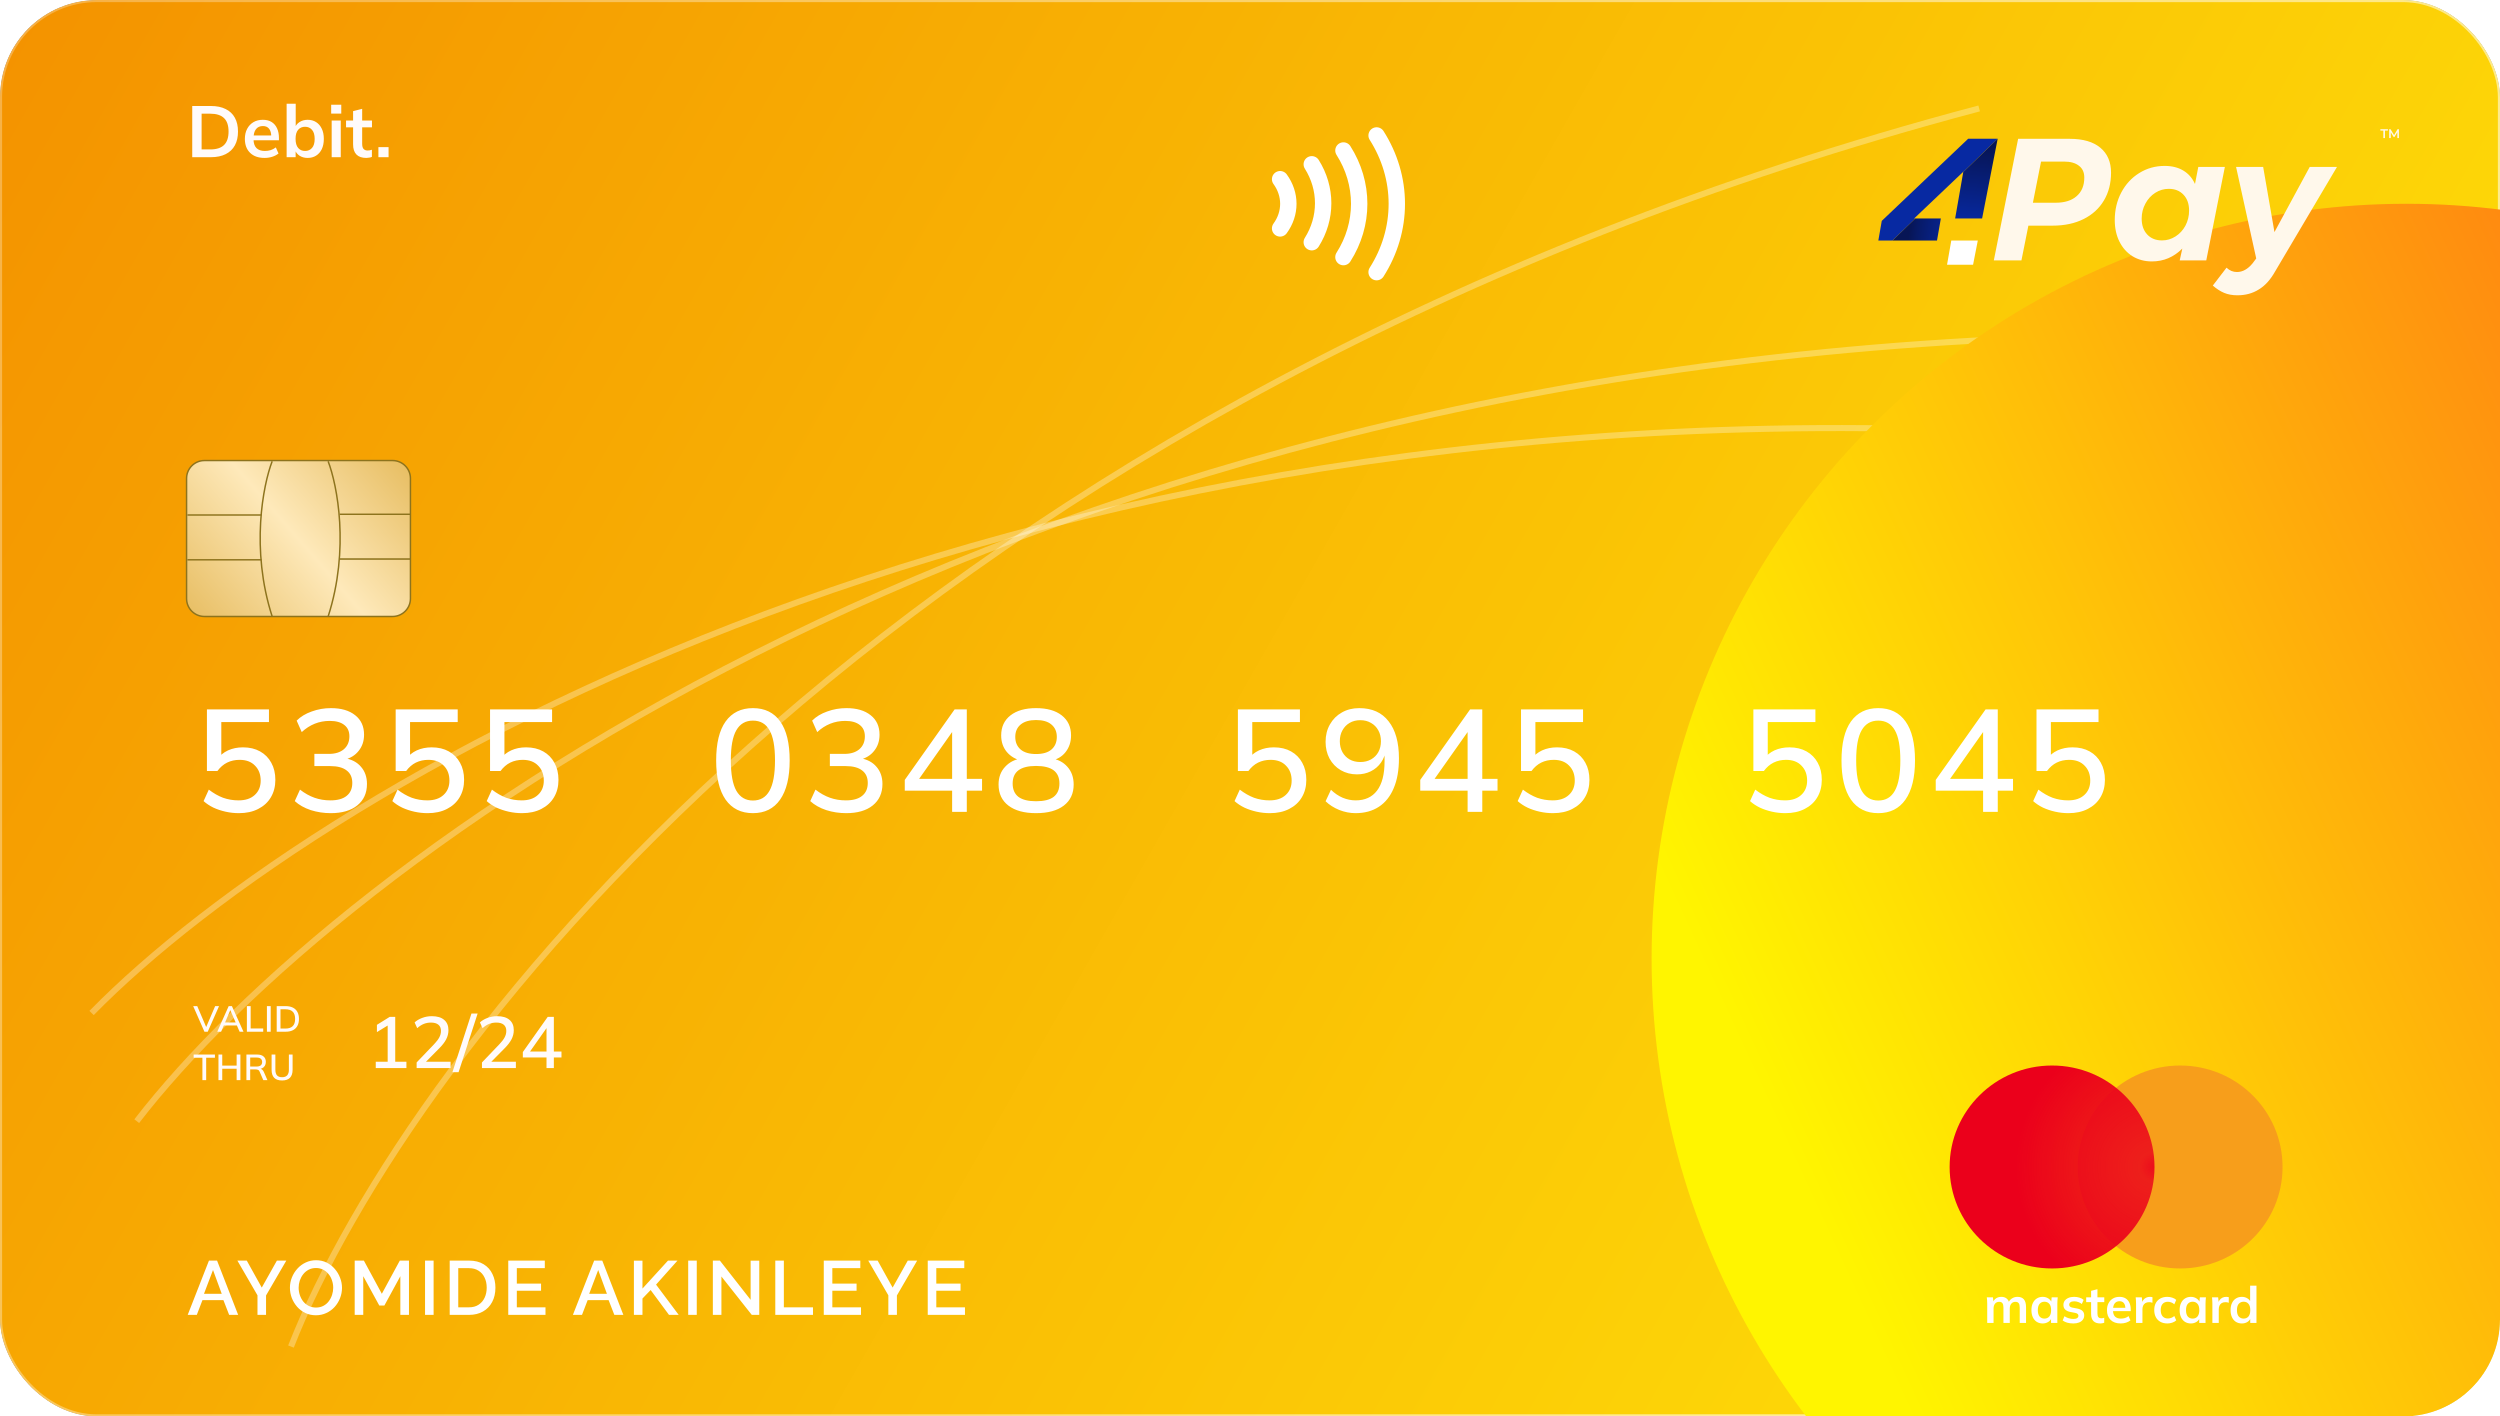 <svg width="413" height="234" viewBox="0 0 413 234" fill="none" xmlns="http://www.w3.org/2000/svg">
<g clip-path="url(#clip0_1543_26931)">
<g filter="url(#filter0_b_1543_26931)">
<rect width="413" height="234" rx="16" fill="#1D2939"/>
<rect width="413" height="234" rx="16" fill="url(#paint0_linear_1543_26931)"/>
<rect x="0.174" y="0.174" width="412.651" height="233.651" rx="15.826" stroke="url(#paint1_radial_1543_26931)" stroke-width="0.349"/>
<rect x="0.174" y="0.174" width="412.651" height="233.651" rx="15.826" stroke="url(#paint2_radial_1543_26931)" stroke-width="0.349"/>
</g>
<path d="M15.127 167.346C52.867 128.828 174.367 56.094 358.442 73.309" stroke="white" stroke-opacity="0.3"/>
<path d="M22.589 185.216C55.126 142.991 166.447 57.913 351.433 55.402" stroke="white" stroke-opacity="0.3"/>
<path d="M48.069 222.449C67.072 173.909 149.454 65.045 326.955 17.912" stroke="white" stroke-opacity="0.3"/>
<path d="M30.821 79.409V98.516V98.889C30.821 100.521 32.144 101.844 33.776 101.844H64.851C66.483 101.844 67.806 100.521 67.806 98.889V79.037C67.806 77.404 66.483 76.081 64.851 76.081H33.776C32.144 76.081 30.821 77.404 30.821 79.037V79.409Z" fill="url(#paint3_linear_1543_26931)" stroke="#8D731D" stroke-width="0.246"/>
<path d="M44.962 76.204C43.466 80.108 41.372 90.701 44.962 101.844" stroke="#8D731D" stroke-width="0.246"/>
<path d="M54.208 76.204C55.704 80.108 57.798 90.701 54.208 101.844" stroke="#8D731D" stroke-width="0.246"/>
<path d="M30.957 85.08H43.194" stroke="#8D731D" stroke-width="0.246"/>
<path d="M56.112 84.956H67.806" stroke="#8D731D" stroke-width="0.246"/>
<path d="M30.957 92.476H43.194" stroke="#8D731D" stroke-width="0.246"/>
<path d="M56.112 92.352H67.806" stroke="#8D731D" stroke-width="0.246"/>
<path d="M34.52 208.251H35.859L39.345 217.219H37.855L36.907 214.781H33.446L32.511 217.219H31.008L34.52 208.251ZM36.629 213.733L35.189 209.805L33.699 213.733H36.629ZM40.768 208.251L43.244 212.71L45.745 208.251H47.299L43.951 214.011V217.219H42.536V213.986L39.214 208.251H40.768ZM52.191 217.282C51.543 217.282 50.958 217.156 50.435 216.903C49.913 216.651 49.463 216.31 49.084 215.88C48.705 215.442 48.41 214.954 48.2 214.415C47.998 213.868 47.896 213.308 47.896 212.735C47.896 212.137 48.006 211.569 48.225 211.03C48.444 210.482 48.747 209.998 49.134 209.577C49.522 209.148 49.976 208.811 50.499 208.567C51.029 208.314 51.602 208.188 52.216 208.188C52.856 208.188 53.438 208.318 53.96 208.579C54.49 208.84 54.941 209.19 55.311 209.628C55.69 210.066 55.981 210.554 56.183 211.093C56.393 211.632 56.499 212.183 56.499 212.748C56.499 213.346 56.389 213.918 56.17 214.466C55.96 215.005 55.661 215.489 55.273 215.918C54.886 216.339 54.427 216.672 53.896 216.916C53.374 217.16 52.806 217.282 52.191 217.282ZM49.336 212.735C49.336 213.156 49.404 213.565 49.539 213.96C49.673 214.356 49.863 214.71 50.107 215.021C50.36 215.325 50.663 215.565 51.016 215.741C51.37 215.918 51.766 216.007 52.204 216.007C52.659 216.007 53.063 215.914 53.416 215.729C53.77 215.543 54.065 215.295 54.301 214.983C54.545 214.663 54.73 214.31 54.856 213.922C54.983 213.527 55.046 213.131 55.046 212.735C55.046 212.314 54.979 211.91 54.844 211.522C54.718 211.127 54.528 210.777 54.275 210.474C54.023 210.162 53.72 209.918 53.366 209.741C53.021 209.565 52.633 209.476 52.204 209.476C51.749 209.476 51.345 209.569 50.991 209.754C50.638 209.939 50.339 210.188 50.094 210.499C49.85 210.811 49.661 211.16 49.526 211.548C49.4 211.935 49.336 212.331 49.336 212.735ZM66.136 217.219V210.828L63.496 215.678H62.662L60.01 210.828V217.219H58.595V208.251H60.111L63.079 213.733L66.047 208.251H67.563V217.219H66.136ZM70.217 217.219V208.251H71.632V217.219H70.217ZM74.29 217.219V208.251H77.474C78.442 208.251 79.251 208.453 79.899 208.857C80.547 209.253 81.032 209.792 81.352 210.474C81.68 211.148 81.844 211.897 81.844 212.722C81.844 213.632 81.663 214.423 81.301 215.097C80.947 215.771 80.442 216.293 79.785 216.663C79.128 217.034 78.358 217.219 77.474 217.219H74.29ZM80.404 212.722C80.404 212.091 80.286 211.535 80.05 211.055C79.823 210.567 79.49 210.188 79.053 209.918C78.623 209.64 78.097 209.501 77.474 209.501H75.705V215.969H77.474C78.105 215.969 78.636 215.826 79.065 215.539C79.503 215.253 79.836 214.866 80.063 214.377C80.29 213.889 80.404 213.337 80.404 212.722ZM90.116 215.969V217.219H83.964V208.251H90.002V209.501H85.379V212.053H89.383V213.228H85.379V215.969H90.116ZM98.154 208.251H99.493L102.979 217.219H101.489L100.541 214.781H97.08L96.145 217.219H94.642L98.154 208.251ZM100.263 213.733L98.823 209.805L97.333 213.733H100.263ZM104.72 217.219V208.263H106.135V212.874L110.353 208.251H111.92L108.383 212.217L112.122 217.219H110.518L107.486 213.114L106.135 214.516V217.219H104.72ZM113.69 217.219V208.251H115.105V217.219H113.69ZM119.178 210.878V217.219H117.763V208.251H118.925L124.003 214.731V208.263H125.431V217.219H124.193L119.178 210.878ZM128.078 217.219V208.251H129.493V215.969H134.306V217.219H128.078ZM142.238 215.969V217.219H136.087V208.251H142.124V209.501H137.501V212.053H141.506V213.228H137.501V215.969H142.238ZM144.986 208.251L147.462 212.71L149.963 208.251H151.517L148.169 214.011V217.219H146.754V213.986L143.432 208.251H144.986ZM159.414 215.969V217.219H153.263V208.251H159.3V209.501H154.677V212.053H158.682V213.228H154.677V215.969H159.414Z" fill="white"/>
<path d="M31.757 25.97V17.51H34.829C35.797 17.51 36.613 17.678 37.277 18.014C37.949 18.342 38.457 18.822 38.801 19.454C39.145 20.078 39.317 20.838 39.317 21.734C39.317 22.622 39.145 23.382 38.801 24.014C38.457 24.646 37.949 25.13 37.277 25.466C36.613 25.802 35.797 25.97 34.829 25.97H31.757ZM33.305 24.686H34.733C35.757 24.686 36.517 24.442 37.013 23.954C37.509 23.466 37.757 22.726 37.757 21.734C37.757 20.734 37.509 19.994 37.013 19.514C36.517 19.026 35.757 18.782 34.733 18.782H33.305V24.686ZM43.706 26.09C42.69 26.09 41.894 25.81 41.318 25.25C40.742 24.69 40.453 23.922 40.453 22.946C40.453 22.314 40.578 21.762 40.825 21.29C41.074 20.818 41.417 20.45 41.858 20.186C42.306 19.922 42.825 19.79 43.417 19.79C44.002 19.79 44.489 19.914 44.882 20.162C45.273 20.41 45.569 20.758 45.77 21.206C45.977 21.654 46.081 22.178 46.081 22.778V23.174H41.666V22.382H45.014L44.809 22.55C44.809 21.99 44.69 21.562 44.45 21.266C44.218 20.97 43.877 20.822 43.429 20.822C42.934 20.822 42.55 20.998 42.278 21.35C42.014 21.702 41.882 22.194 41.882 22.826V22.982C41.882 23.638 42.041 24.13 42.361 24.458C42.69 24.778 43.15 24.938 43.742 24.938C44.086 24.938 44.406 24.894 44.702 24.806C45.005 24.71 45.294 24.558 45.566 24.35L46.01 25.358C45.721 25.59 45.377 25.77 44.977 25.898C44.578 26.026 44.154 26.09 43.706 26.09ZM50.82 26.09C50.308 26.09 49.86 25.966 49.476 25.718C49.092 25.462 48.836 25.118 48.708 24.686H48.84V25.97H47.352V17.138H48.852V21.146H48.708C48.844 20.73 49.104 20.402 49.488 20.162C49.872 19.914 50.316 19.79 50.82 19.79C51.356 19.79 51.824 19.918 52.224 20.174C52.624 20.43 52.936 20.794 53.16 21.266C53.384 21.73 53.496 22.29 53.496 22.946C53.496 23.602 53.384 24.166 53.16 24.638C52.936 25.102 52.62 25.462 52.212 25.718C51.812 25.966 51.348 26.09 50.82 26.09ZM50.4 24.938C50.872 24.938 51.252 24.774 51.54 24.446C51.836 24.118 51.984 23.618 51.984 22.946C51.984 22.274 51.836 21.774 51.54 21.446C51.252 21.11 50.872 20.942 50.4 20.942C49.928 20.942 49.548 21.106 49.26 21.434C48.972 21.762 48.828 22.262 48.828 22.934C48.828 23.606 48.972 24.11 49.26 24.446C49.548 24.774 49.928 24.938 50.4 24.938ZM54.793 25.97V19.91H56.293V25.97H54.793ZM54.709 18.77V17.306H56.377V18.77H54.709ZM60.514 26.09C59.794 26.09 59.25 25.902 58.882 25.526C58.514 25.15 58.33 24.586 58.33 23.834V21.038H57.166V19.91H58.33V18.362L59.83 17.978V19.91H61.45V21.038H59.83V23.738C59.83 24.154 59.91 24.446 60.07 24.614C60.23 24.782 60.45 24.866 60.73 24.866C60.882 24.866 61.01 24.854 61.114 24.83C61.226 24.806 61.334 24.774 61.438 24.734V25.922C61.302 25.978 61.15 26.018 60.982 26.042C60.822 26.074 60.666 26.09 60.514 26.09ZM62.512 25.97V24.302H64.192V25.97H62.512Z" fill="#FFFBFB"/>
<path d="M33.773 170.441L31.913 166.211H32.585L34.169 169.919H33.953L35.543 166.211H36.185L34.319 170.441H33.773ZM35.893 170.441L37.777 166.211H38.311L40.225 170.441H39.583L39.061 169.241L39.325 169.409H36.763L37.045 169.241L36.523 170.441H35.893ZM38.035 166.895L37.123 169.049L36.979 168.911H39.109L38.989 169.049L38.059 166.895H38.035ZM40.785 170.441V166.211H41.408V169.907H43.484V170.441H40.785ZM44.095 170.441V166.211H44.719V170.441H44.095ZM45.712 170.441V166.211H47.176C47.652 166.211 48.054 166.293 48.382 166.457C48.714 166.621 48.964 166.861 49.132 167.177C49.304 167.489 49.39 167.871 49.39 168.323C49.39 168.771 49.304 169.153 49.132 169.469C48.964 169.785 48.714 170.027 48.382 170.195C48.054 170.359 47.652 170.441 47.176 170.441H45.712ZM46.336 169.919H47.14C47.684 169.919 48.088 169.787 48.352 169.523C48.62 169.259 48.754 168.859 48.754 168.323C48.754 167.787 48.62 167.389 48.352 167.129C48.088 166.865 47.684 166.733 47.14 166.733H46.336V169.919ZM33.437 178.441V174.733H31.991V174.211H35.507V174.733H34.061V178.441H33.437ZM36.091 178.441V174.211H36.715V176.035H39.091V174.211H39.715V178.441H39.091V176.557H36.715V178.441H36.091ZM40.708 178.441V174.211H42.496C42.948 174.211 43.298 174.319 43.546 174.535C43.794 174.747 43.918 175.045 43.918 175.429C43.918 175.681 43.862 175.897 43.75 176.077C43.638 176.257 43.48 176.395 43.276 176.491C43.072 176.583 42.832 176.629 42.556 176.629L42.652 176.533H42.814C42.978 176.533 43.124 176.575 43.252 176.659C43.384 176.743 43.492 176.877 43.576 177.061L44.182 178.441H43.498L42.898 177.055C42.838 176.891 42.744 176.785 42.616 176.737C42.492 176.689 42.338 176.665 42.154 176.665H41.332V178.441H40.708ZM41.332 176.191H42.394C42.694 176.191 42.92 176.127 43.072 175.999C43.228 175.871 43.306 175.687 43.306 175.447C43.306 175.203 43.228 175.019 43.072 174.895C42.92 174.771 42.694 174.709 42.394 174.709H41.332V176.191ZM46.608 178.495C46.02 178.495 45.582 178.347 45.294 178.051C45.01 177.755 44.868 177.317 44.868 176.737V174.211H45.492V176.725C45.492 177.133 45.58 177.441 45.756 177.649C45.936 177.853 46.22 177.955 46.608 177.955C46.976 177.955 47.254 177.853 47.442 177.649C47.63 177.441 47.724 177.133 47.724 176.725V174.211H48.336V176.737C48.336 177.317 48.19 177.755 47.898 178.051C47.606 178.347 47.176 178.495 46.608 178.495Z" fill="#FFFBFB"/>
<path d="M62.076 176.441V175.397H64.044V169.037H64.668L62.268 170.501V169.301L64.392 167.981H65.292V175.397H67.14V176.441H62.076ZM68.828 176.441V175.517L71.732 172.481C72.108 172.089 72.388 171.721 72.572 171.377C72.756 171.033 72.848 170.677 72.848 170.309C72.848 169.853 72.704 169.509 72.416 169.277C72.136 169.045 71.728 168.929 71.192 168.929C70.768 168.929 70.368 169.005 69.992 169.157C69.624 169.309 69.268 169.541 68.924 169.853L68.492 168.905C68.828 168.593 69.244 168.345 69.74 168.161C70.244 167.969 70.776 167.873 71.336 167.873C72.216 167.873 72.892 168.073 73.364 168.473C73.844 168.873 74.084 169.445 74.084 170.189C74.084 170.717 73.956 171.225 73.7 171.713C73.444 172.193 73.06 172.689 72.548 173.201L70.04 175.733V175.397H74.432V176.441H68.828ZM75.759 177.125H74.739L77.883 167.441H78.903L75.759 177.125ZM79.621 176.441V175.517L82.525 172.481C82.901 172.089 83.181 171.721 83.365 171.377C83.549 171.033 83.641 170.677 83.641 170.309C83.641 169.853 83.497 169.509 83.209 169.277C82.929 169.045 82.521 168.929 81.985 168.929C81.561 168.929 81.161 169.005 80.785 169.157C80.417 169.309 80.061 169.541 79.717 169.853L79.285 168.905C79.621 168.593 80.037 168.345 80.533 168.161C81.037 167.969 81.569 167.873 82.129 167.873C83.009 167.873 83.685 168.073 84.157 168.473C84.637 168.873 84.877 169.445 84.877 170.189C84.877 170.717 84.749 171.225 84.493 171.713C84.237 172.193 83.853 172.689 83.341 173.201L80.833 175.733V175.397H85.225V176.441H79.621ZM90.284 176.441V174.689H86.372V173.801L90.488 167.981H91.496V173.717H92.756V174.689H91.496V176.441H90.284ZM90.284 173.717V169.457H90.56L87.344 174.017V173.717H90.284Z" fill="#FFFBFB"/>
<g filter="url(#filter1_i_1543_26931)">
<circle cx="395.438" cy="156.961" r="124.706" fill="url(#paint4_linear_1543_26931)"/>
</g>
<path d="M39.464 134.334C38.728 134.334 38 134.254 37.28 134.094C36.56 133.934 35.888 133.71 35.264 133.422C34.64 133.118 34.096 132.758 33.632 132.342L34.496 130.446C35.264 131.038 36.048 131.486 36.848 131.79C37.664 132.078 38.52 132.222 39.416 132.222C40.552 132.222 41.44 131.926 42.08 131.334C42.736 130.742 43.064 129.95 43.064 128.958C43.064 127.934 42.752 127.11 42.128 126.486C41.52 125.846 40.672 125.526 39.584 125.526C38.832 125.526 38.144 125.678 37.52 125.982C36.912 126.286 36.376 126.75 35.912 127.374H34.184V117.198H44.432V119.286H36.56V125.382H35.936C36.368 124.774 36.944 124.302 37.664 123.966C38.4 123.63 39.224 123.462 40.136 123.462C41.224 123.462 42.168 123.686 42.968 124.134C43.768 124.582 44.384 125.206 44.816 126.006C45.264 126.806 45.488 127.75 45.488 128.838C45.488 129.926 45.24 130.886 44.744 131.718C44.264 132.534 43.568 133.174 42.656 133.638C41.76 134.102 40.696 134.334 39.464 134.334ZM54.647 134.334C53.495 134.334 52.391 134.166 51.335 133.83C50.279 133.478 49.399 132.982 48.695 132.342L49.559 130.446C50.343 131.054 51.143 131.502 51.959 131.79C52.775 132.078 53.647 132.222 54.575 132.222C55.759 132.222 56.655 131.974 57.263 131.478C57.887 130.982 58.199 130.27 58.199 129.342C58.199 128.43 57.887 127.742 57.263 127.278C56.655 126.798 55.751 126.558 54.551 126.558H51.935V124.542H54.359C55.383 124.542 56.199 124.286 56.807 123.774C57.415 123.246 57.719 122.534 57.719 121.638C57.719 120.822 57.439 120.198 56.879 119.766C56.319 119.318 55.519 119.094 54.479 119.094C52.719 119.094 51.175 119.71 49.847 120.942L49.007 119.046C49.663 118.39 50.495 117.886 51.503 117.534C52.511 117.166 53.567 116.982 54.671 116.982C56.367 116.982 57.703 117.374 58.679 118.158C59.655 118.926 60.143 119.998 60.143 121.374C60.143 122.414 59.847 123.302 59.255 124.038C58.679 124.774 57.887 125.262 56.879 125.502V125.238C58.079 125.43 58.999 125.91 59.639 126.678C60.295 127.43 60.623 128.374 60.623 129.51C60.623 131.014 60.087 132.198 59.015 133.062C57.959 133.91 56.503 134.334 54.647 134.334ZM70.645 134.334C69.909 134.334 69.181 134.254 68.461 134.094C67.741 133.934 67.069 133.71 66.445 133.422C65.821 133.118 65.277 132.758 64.813 132.342L65.677 130.446C66.445 131.038 67.229 131.486 68.029 131.79C68.845 132.078 69.701 132.222 70.597 132.222C71.733 132.222 72.621 131.926 73.261 131.334C73.917 130.742 74.245 129.95 74.245 128.958C74.245 127.934 73.933 127.11 73.309 126.486C72.701 125.846 71.853 125.526 70.765 125.526C70.013 125.526 69.325 125.678 68.701 125.982C68.093 126.286 67.557 126.75 67.093 127.374H65.365V117.198H75.613V119.286H67.741V125.382H67.117C67.549 124.774 68.125 124.302 68.845 123.966C69.581 123.63 70.405 123.462 71.317 123.462C72.405 123.462 73.349 123.686 74.149 124.134C74.949 124.582 75.565 125.206 75.997 126.006C76.445 126.806 76.669 127.75 76.669 128.838C76.669 129.926 76.421 130.886 75.925 131.718C75.445 132.534 74.749 133.174 73.837 133.638C72.941 134.102 71.877 134.334 70.645 134.334ZM86.236 134.334C85.5 134.334 84.772 134.254 84.052 134.094C83.332 133.934 82.66 133.71 82.036 133.422C81.412 133.118 80.868 132.758 80.404 132.342L81.268 130.446C82.036 131.038 82.82 131.486 83.62 131.79C84.436 132.078 85.292 132.222 86.188 132.222C87.324 132.222 88.212 131.926 88.852 131.334C89.508 130.742 89.836 129.95 89.836 128.958C89.836 127.934 89.524 127.11 88.9 126.486C88.292 125.846 87.444 125.526 86.356 125.526C85.604 125.526 84.916 125.678 84.292 125.982C83.684 126.286 83.148 126.75 82.684 127.374H80.956V117.198H91.204V119.286H83.332V125.382H82.708C83.14 124.774 83.716 124.302 84.436 123.966C85.172 123.63 85.996 123.462 86.908 123.462C87.996 123.462 88.94 123.686 89.74 124.134C90.54 124.582 91.156 125.206 91.588 126.006C92.036 126.806 92.26 127.75 92.26 128.838C92.26 129.926 92.012 130.886 91.516 131.718C91.036 132.534 90.34 133.174 89.428 133.638C88.532 134.102 87.468 134.334 86.236 134.334ZM124.382 134.334C122.43 134.334 120.926 133.59 119.87 132.102C118.83 130.598 118.31 128.446 118.31 125.646C118.31 122.798 118.83 120.646 119.87 119.19C120.926 117.718 122.43 116.982 124.382 116.982C126.35 116.982 127.854 117.718 128.894 119.19C129.934 120.646 130.454 122.79 130.454 125.622C130.454 128.438 129.926 130.598 128.87 132.102C127.83 133.59 126.334 134.334 124.382 134.334ZM124.382 132.246C125.614 132.246 126.526 131.71 127.118 130.638C127.726 129.566 128.03 127.894 128.03 125.622C128.03 123.334 127.726 121.67 127.118 120.63C126.526 119.574 125.614 119.046 124.382 119.046C123.166 119.046 122.254 119.574 121.646 120.63C121.038 121.67 120.734 123.326 120.734 125.598C120.734 127.886 121.038 129.566 121.646 130.638C122.27 131.71 123.182 132.246 124.382 132.246ZM139.804 134.334C138.652 134.334 137.548 134.166 136.492 133.83C135.436 133.478 134.556 132.982 133.852 132.342L134.716 130.446C135.5 131.054 136.3 131.502 137.116 131.79C137.932 132.078 138.804 132.222 139.732 132.222C140.916 132.222 141.812 131.974 142.42 131.478C143.044 130.982 143.356 130.27 143.356 129.342C143.356 128.43 143.044 127.742 142.42 127.278C141.812 126.798 140.908 126.558 139.708 126.558H137.092V124.542H139.516C140.54 124.542 141.356 124.286 141.964 123.774C142.572 123.246 142.876 122.534 142.876 121.638C142.876 120.822 142.596 120.198 142.036 119.766C141.476 119.318 140.676 119.094 139.636 119.094C137.876 119.094 136.332 119.71 135.004 120.942L134.164 119.046C134.82 118.39 135.652 117.886 136.66 117.534C137.668 117.166 138.724 116.982 139.828 116.982C141.524 116.982 142.86 117.374 143.836 118.158C144.812 118.926 145.3 119.998 145.3 121.374C145.3 122.414 145.004 123.302 144.412 124.038C143.836 124.774 143.044 125.262 142.036 125.502V125.238C143.236 125.43 144.156 125.91 144.796 126.678C145.452 127.43 145.78 128.374 145.78 129.51C145.78 131.014 145.244 132.198 144.172 133.062C143.116 133.91 141.66 134.334 139.804 134.334ZM157.291 134.118V130.614H149.467V128.838L157.699 117.198H159.715V128.67H162.235V130.614H159.715V134.118H157.291ZM157.291 128.67V120.15H157.843L151.411 129.27V128.67H157.291ZM171.154 134.334C169.202 134.334 167.682 133.918 166.594 133.086C165.506 132.254 164.962 131.094 164.962 129.606C164.962 128.422 165.322 127.446 166.042 126.678C166.762 125.894 167.706 125.422 168.874 125.262V125.694C167.818 125.47 166.97 124.982 166.33 124.23C165.706 123.478 165.394 122.566 165.394 121.494C165.394 120.086 165.906 118.982 166.93 118.182C167.954 117.382 169.362 116.982 171.154 116.982C172.962 116.982 174.378 117.382 175.402 118.182C176.426 118.982 176.938 120.086 176.938 121.494C176.938 122.566 176.634 123.486 176.026 124.254C175.434 125.006 174.618 125.478 173.578 125.67V125.262C174.73 125.422 175.65 125.894 176.338 126.678C177.026 127.446 177.37 128.422 177.37 129.606C177.37 131.094 176.826 132.254 175.738 133.086C174.65 133.918 173.122 134.334 171.154 134.334ZM171.154 132.366C172.45 132.366 173.418 132.126 174.058 131.646C174.698 131.15 175.018 130.414 175.018 129.438C175.018 128.462 174.698 127.734 174.058 127.254C173.418 126.774 172.45 126.534 171.154 126.534C169.858 126.534 168.89 126.774 168.25 127.254C167.61 127.734 167.29 128.462 167.29 129.438C167.29 130.414 167.61 131.15 168.25 131.646C168.906 132.126 169.874 132.366 171.154 132.366ZM171.154 124.566C172.274 124.566 173.122 124.318 173.698 123.822C174.29 123.31 174.586 122.614 174.586 121.734C174.586 120.87 174.29 120.19 173.698 119.694C173.122 119.198 172.274 118.95 171.154 118.95C170.05 118.95 169.202 119.198 168.61 119.694C168.018 120.19 167.722 120.87 167.722 121.734C167.722 122.614 168.018 123.31 168.61 123.822C169.202 124.318 170.05 124.566 171.154 124.566ZM209.78 134.334C209.044 134.334 208.316 134.254 207.596 134.094C206.876 133.934 206.204 133.71 205.58 133.422C204.956 133.118 204.412 132.758 203.948 132.342L204.812 130.446C205.58 131.038 206.364 131.486 207.164 131.79C207.98 132.078 208.836 132.222 209.732 132.222C210.868 132.222 211.756 131.926 212.396 131.334C213.052 130.742 213.38 129.95 213.38 128.958C213.38 127.934 213.068 127.11 212.444 126.486C211.836 125.846 210.988 125.526 209.9 125.526C209.148 125.526 208.46 125.678 207.836 125.982C207.228 126.286 206.692 126.75 206.228 127.374H204.5V117.198H214.748V119.286H206.876V125.382H206.252C206.684 124.774 207.26 124.302 207.98 123.966C208.716 123.63 209.54 123.462 210.452 123.462C211.54 123.462 212.484 123.686 213.284 124.134C214.084 124.582 214.7 125.206 215.132 126.006C215.58 126.806 215.804 127.75 215.804 128.838C215.804 129.926 215.556 130.886 215.06 131.718C214.58 132.534 213.884 133.174 212.972 133.638C212.076 134.102 211.012 134.334 209.78 134.334ZM223.93 134.334C223.034 134.334 222.138 134.158 221.242 133.806C220.346 133.438 219.594 132.958 218.986 132.366L219.874 130.47C220.466 131.046 221.114 131.486 221.818 131.79C222.522 132.078 223.234 132.222 223.954 132.222C225.49 132.222 226.666 131.686 227.482 130.614C228.314 129.526 228.73 127.91 228.73 125.766V123.726H228.97C228.874 124.574 228.602 125.318 228.154 125.958C227.706 126.598 227.138 127.086 226.45 127.422C225.778 127.758 225.018 127.926 224.17 127.926C223.178 127.926 222.282 127.694 221.482 127.23C220.698 126.766 220.082 126.126 219.634 125.31C219.202 124.494 218.986 123.574 218.986 122.55C218.986 121.462 219.226 120.502 219.706 119.67C220.186 118.822 220.842 118.166 221.674 117.702C222.506 117.222 223.466 116.982 224.554 116.982C226.666 116.982 228.282 117.71 229.402 119.166C230.538 120.606 231.106 122.646 231.106 125.286C231.106 127.222 230.818 128.862 230.242 130.206C229.682 131.55 228.866 132.574 227.794 133.278C226.722 133.982 225.434 134.334 223.93 134.334ZM224.722 125.886C225.394 125.886 225.986 125.742 226.498 125.454C227.01 125.166 227.41 124.766 227.698 124.254C227.986 123.726 228.13 123.126 228.13 122.454C228.13 121.766 227.986 121.166 227.698 120.654C227.41 120.126 227.01 119.718 226.498 119.43C225.986 119.126 225.394 118.974 224.722 118.974C224.05 118.974 223.458 119.126 222.946 119.43C222.45 119.718 222.058 120.126 221.77 120.654C221.482 121.166 221.338 121.766 221.338 122.454C221.338 123.126 221.482 123.726 221.77 124.254C222.058 124.766 222.45 125.166 222.946 125.454C223.458 125.742 224.05 125.886 224.722 125.886ZM242.449 134.118V130.614H234.625V128.838L242.857 117.198H244.873V128.67H247.393V130.614H244.873V134.118H242.449ZM242.449 128.67V120.15H243.001L236.569 129.27V128.67H242.449ZM256.552 134.334C255.816 134.334 255.088 134.254 254.368 134.094C253.648 133.934 252.976 133.71 252.352 133.422C251.728 133.118 251.184 132.758 250.72 132.342L251.584 130.446C252.352 131.038 253.136 131.486 253.936 131.79C254.752 132.078 255.608 132.222 256.504 132.222C257.64 132.222 258.528 131.926 259.168 131.334C259.824 130.742 260.152 129.95 260.152 128.958C260.152 127.934 259.84 127.11 259.216 126.486C258.608 125.846 257.76 125.526 256.672 125.526C255.92 125.526 255.232 125.678 254.608 125.982C254 126.286 253.464 126.75 253 127.374H251.272V117.198H261.52V119.286H253.648V125.382H253.024C253.456 124.774 254.032 124.302 254.752 123.966C255.488 123.63 256.312 123.462 257.224 123.462C258.312 123.462 259.256 123.686 260.056 124.134C260.856 124.582 261.472 125.206 261.904 126.006C262.352 126.806 262.576 127.75 262.576 128.838C262.576 129.926 262.328 130.886 261.832 131.718C261.352 132.534 260.656 133.174 259.744 133.638C258.848 134.102 257.784 134.334 256.552 134.334ZM294.937 134.334C294.201 134.334 293.473 134.254 292.753 134.094C292.033 133.934 291.361 133.71 290.737 133.422C290.113 133.118 289.569 132.758 289.105 132.342L289.969 130.446C290.737 131.038 291.521 131.486 292.321 131.79C293.137 132.078 293.993 132.222 294.889 132.222C296.025 132.222 296.913 131.926 297.553 131.334C298.209 130.742 298.537 129.95 298.537 128.958C298.537 127.934 298.225 127.11 297.601 126.486C296.993 125.846 296.145 125.526 295.057 125.526C294.305 125.526 293.617 125.678 292.993 125.982C292.385 126.286 291.849 126.75 291.385 127.374H289.657V117.198H299.905V119.286H292.033V125.382H291.409C291.841 124.774 292.417 124.302 293.137 123.966C293.873 123.63 294.697 123.462 295.609 123.462C296.697 123.462 297.641 123.686 298.441 124.134C299.241 124.582 299.857 125.206 300.289 126.006C300.737 126.806 300.961 127.75 300.961 128.838C300.961 129.926 300.713 130.886 300.217 131.718C299.737 132.534 299.041 133.174 298.129 133.638C297.233 134.102 296.169 134.334 294.937 134.334ZM310.288 134.334C308.336 134.334 306.832 133.59 305.776 132.102C304.736 130.598 304.216 128.446 304.216 125.646C304.216 122.798 304.736 120.646 305.776 119.19C306.832 117.718 308.336 116.982 310.288 116.982C312.256 116.982 313.76 117.718 314.8 119.19C315.84 120.646 316.36 122.79 316.36 125.622C316.36 128.438 315.832 130.598 314.776 132.102C313.736 133.59 312.24 134.334 310.288 134.334ZM310.288 132.246C311.52 132.246 312.432 131.71 313.024 130.638C313.632 129.566 313.936 127.894 313.936 125.622C313.936 123.334 313.632 121.67 313.024 120.63C312.432 119.574 311.52 119.046 310.288 119.046C309.072 119.046 308.16 119.574 307.552 120.63C306.944 121.67 306.64 123.326 306.64 125.598C306.64 127.886 306.944 129.566 307.552 130.638C308.176 131.71 309.088 132.246 310.288 132.246ZM327.607 134.118V130.614H319.783V128.838L328.015 117.198H330.031V128.67H332.551V130.614H330.031V134.118H327.607ZM327.607 128.67V120.15H328.159L321.727 129.27V128.67H327.607ZM341.709 134.334C340.973 134.334 340.245 134.254 339.525 134.094C338.805 133.934 338.133 133.71 337.509 133.422C336.885 133.118 336.341 132.758 335.877 132.342L336.741 130.446C337.509 131.038 338.293 131.486 339.093 131.79C339.909 132.078 340.765 132.222 341.661 132.222C342.797 132.222 343.685 131.926 344.325 131.334C344.981 130.742 345.309 129.95 345.309 128.958C345.309 127.934 344.997 127.11 344.373 126.486C343.765 125.846 342.917 125.526 341.829 125.526C341.077 125.526 340.389 125.678 339.765 125.982C339.157 126.286 338.621 126.75 338.157 127.374H336.429V117.198H346.677V119.286H338.805V125.382H338.181C338.613 124.774 339.189 124.302 339.909 123.966C340.645 123.63 341.469 123.462 342.381 123.462C343.469 123.462 344.413 123.686 345.213 124.134C346.013 124.582 346.629 125.206 347.061 126.006C347.509 126.806 347.733 127.75 347.733 128.838C347.733 129.926 347.485 130.886 346.989 131.718C346.509 132.534 345.813 133.174 344.901 133.638C344.005 134.102 342.941 134.334 341.709 134.334Z" fill="white"/>
<path d="M341.916 22.934C344.116 22.934 345.799 23.422 346.965 24.397C348.151 25.372 348.744 26.75 348.744 28.528C348.744 30.269 348.352 31.799 347.568 33.118C346.784 34.438 345.665 35.461 344.211 36.188C342.758 36.915 341.046 37.278 339.076 37.278H335.088L333.941 43.016H329.379L333.395 22.934H341.916ZM339.592 33.491C341.084 33.491 342.241 33.128 343.064 32.401C343.905 31.674 344.326 30.651 344.326 29.331C344.326 28.471 344.029 27.821 343.437 27.381C342.863 26.922 342.04 26.692 340.969 26.692H337.182L335.834 33.491H339.592ZM355.497 43.188C354.293 43.188 353.221 42.901 352.284 42.328C351.366 41.754 350.649 40.95 350.133 39.918C349.616 38.885 349.358 37.699 349.358 36.36C349.358 34.696 349.712 33.185 350.42 31.828C351.146 30.45 352.141 29.37 353.403 28.586C354.665 27.802 356.062 27.409 357.592 27.409C358.816 27.409 359.849 27.668 360.69 28.184C361.532 28.681 362.172 29.418 362.612 30.393L363.157 27.581H367.547L364.477 43.016H360.088L360.518 41.065C359.103 42.48 357.429 43.188 355.497 43.188ZM357.161 39.717C357.965 39.717 358.711 39.497 359.399 39.057C360.088 38.617 360.633 38.024 361.034 37.278C361.436 36.513 361.637 35.681 361.637 34.782C361.637 33.692 361.331 32.822 360.719 32.172C360.107 31.521 359.294 31.196 358.28 31.196C357.477 31.196 356.731 31.416 356.043 31.856C355.354 32.296 354.809 32.898 354.407 33.663C354.006 34.409 353.805 35.222 353.805 36.102C353.805 37.211 354.111 38.091 354.723 38.741C355.335 39.392 356.148 39.717 357.161 39.717ZM386.068 27.581L375.826 44.881C375.061 46.239 374.162 47.224 373.129 47.836C372.116 48.467 370.949 48.782 369.629 48.782C368.788 48.782 368.051 48.649 367.42 48.381C366.789 48.113 366.168 47.711 365.556 47.176L367.822 44.221C368.319 44.699 368.893 44.938 369.543 44.938C370.48 44.938 371.341 44.46 372.125 43.504L372.728 42.7L369.4 27.581H373.875L375.74 38.34L381.564 27.581H386.068Z" fill="#FFF8EB"/>
<path d="M393.725 21.573H393.238V21.342H394.486V21.573H393.999V22.814H393.725V21.573ZM396.043 22.814L396.041 21.838L395.558 22.646H395.436L394.952 21.851V22.814H394.692V21.342H394.916L395.501 22.318L396.075 21.342H396.3L396.302 22.814H396.043Z" fill="#FFF8EB"/>
<path d="M330.018 22.919H325.144L311.292 36.086L310.868 36.49L310.302 39.734H312.638L316.41 36.086H316.219L324.342 28.364L324.333 28.421L330.018 22.919Z" fill="#0729A2"/>
<path d="M326.733 39.734L325.951 43.736H321.651L322.353 39.734H326.733Z" fill="white"/>
<path d="M330.018 22.919L330.006 22.977L327.446 36.086H322.99L324.33 28.423L330.018 22.919Z" fill="url(#paint5_linear_1543_26931)"/>
<path d="M320.63 36.086L319.993 39.734H312.638L316.407 36.086H320.63Z" fill="url(#paint6_linear_1543_26931)"/>
<g clip-path="url(#clip1_1543_26931)">
<path d="M227.415 22.378C229.601 25.81 230.752 29.704 230.752 33.668C230.752 37.632 229.601 41.526 227.415 44.958M221.935 24.862C223.64 27.539 224.538 30.576 224.538 33.668C224.538 36.76 223.64 39.797 221.935 42.474M216.704 27.142C217.937 29.099 218.587 31.318 218.587 33.578C218.587 35.837 217.937 38.056 216.704 40.013M211.474 29.604C212.362 30.823 212.833 32.231 212.833 33.668C212.833 35.105 212.362 36.513 211.474 37.733" stroke="white" stroke-width="2.707" stroke-linecap="round"/>
</g>
<ellipse cx="360.155" cy="192.788" rx="16.923" ry="16.764" fill="#F79E1B"/>
<ellipse cx="339.001" cy="192.788" rx="16.923" ry="16.764" fill="url(#paint7_radial_1543_26931)"/>
<path d="M328.288 218.552V215.379C328.288 215.206 328.283 215.03 328.272 214.851C328.26 214.673 328.244 214.497 328.221 214.324H329.235L329.318 215.161H329.218C329.335 214.871 329.514 214.645 329.754 214.483C329.999 214.321 330.29 214.24 330.624 214.24C330.959 214.24 331.236 214.321 331.453 214.483C331.677 214.639 331.833 214.885 331.922 215.22H331.788C331.906 214.918 332.098 214.681 332.366 214.508C332.634 214.329 332.941 214.24 333.287 214.24C333.762 214.24 334.116 214.38 334.351 214.659C334.585 214.938 334.702 215.373 334.702 215.965V218.552H333.656V216.007C333.656 215.672 333.6 215.432 333.488 215.287C333.376 215.136 333.198 215.061 332.952 215.061C332.662 215.061 332.433 215.164 332.266 215.37C332.098 215.571 332.014 215.845 332.014 216.191V218.552H330.968V216.007C330.968 215.672 330.912 215.432 330.8 215.287C330.689 215.136 330.51 215.061 330.264 215.061C329.974 215.061 329.745 215.164 329.578 215.37C329.416 215.571 329.335 215.845 329.335 216.191V218.552H328.288ZM337.452 218.636C337.084 218.636 336.76 218.549 336.481 218.376C336.202 218.198 335.984 217.944 335.828 217.614C335.671 217.285 335.593 216.892 335.593 216.434C335.593 215.976 335.671 215.585 335.828 215.262C335.984 214.932 336.202 214.681 336.481 214.508C336.76 214.329 337.084 214.24 337.452 214.24C337.809 214.24 338.122 214.329 338.39 214.508C338.663 214.681 338.845 214.916 338.934 215.211H338.842L338.934 214.324H339.939C339.922 214.497 339.905 214.673 339.889 214.851C339.877 215.03 339.872 215.206 339.872 215.379V218.552H338.834L338.825 217.681H338.926C338.836 217.972 338.655 218.203 338.381 218.376C338.108 218.549 337.798 218.636 337.452 218.636ZM337.745 217.832C338.074 217.832 338.34 217.718 338.541 217.489C338.742 217.254 338.842 216.903 338.842 216.434C338.842 215.965 338.742 215.616 338.541 215.387C338.34 215.158 338.074 215.044 337.745 215.044C337.416 215.044 337.151 215.158 336.95 215.387C336.749 215.616 336.648 215.965 336.648 216.434C336.648 216.903 336.746 217.254 336.941 217.489C337.142 217.718 337.41 217.832 337.745 217.832ZM342.519 218.636C342.156 218.636 341.821 218.594 341.514 218.51C341.213 218.421 340.959 218.298 340.752 218.142L341.045 217.439C341.257 217.584 341.492 217.695 341.748 217.774C342.005 217.852 342.265 217.891 342.527 217.891C342.806 217.891 343.013 217.843 343.147 217.748C343.286 217.654 343.356 217.525 343.356 217.363C343.356 217.235 343.311 217.134 343.222 217.062C343.138 216.984 343.002 216.925 342.812 216.886L341.975 216.727C341.617 216.649 341.344 216.515 341.154 216.325C340.97 216.135 340.878 215.887 340.878 215.58C340.878 215.317 340.947 215.086 341.087 214.885C341.232 214.684 341.436 214.528 341.698 214.416C341.966 214.299 342.279 214.24 342.636 214.24C342.949 214.24 343.242 214.282 343.515 214.366C343.794 214.449 344.029 214.575 344.219 214.742L343.917 215.421C343.744 215.281 343.546 215.172 343.323 215.094C343.099 215.016 342.882 214.977 342.669 214.977C342.379 214.977 342.167 215.03 342.033 215.136C341.899 215.236 341.832 215.368 341.832 215.53C341.832 215.652 341.871 215.756 341.949 215.839C342.033 215.917 342.162 215.976 342.335 216.015L343.172 216.174C343.546 216.247 343.828 216.375 344.018 216.559C344.213 216.738 344.311 216.984 344.311 217.296C344.311 217.575 344.235 217.815 344.085 218.016C343.934 218.217 343.725 218.371 343.457 218.477C343.189 218.583 342.876 218.636 342.519 218.636ZM346.974 218.636C346.472 218.636 346.092 218.505 345.835 218.242C345.579 217.98 345.45 217.587 345.45 217.062V215.111H344.638V214.324H345.45V213.244L346.497 212.976V214.324H347.627V215.111H346.497V216.995C346.497 217.285 346.553 217.489 346.664 217.606C346.776 217.723 346.929 217.782 347.125 217.782C347.231 217.782 347.32 217.774 347.393 217.757C347.471 217.74 347.546 217.718 347.619 217.69V218.519C347.524 218.558 347.418 218.586 347.301 218.602C347.189 218.625 347.08 218.636 346.974 218.636ZM350.34 218.636C349.631 218.636 349.076 218.441 348.674 218.05C348.272 217.659 348.071 217.123 348.071 216.442C348.071 216.001 348.158 215.616 348.331 215.287C348.504 214.957 348.744 214.701 349.051 214.516C349.363 214.332 349.726 214.24 350.139 214.24C350.547 214.24 350.887 214.327 351.161 214.5C351.434 214.673 351.641 214.916 351.78 215.228C351.926 215.541 351.998 215.906 351.998 216.325V216.601H348.917V216.049H351.253L351.111 216.166C351.111 215.775 351.027 215.477 350.859 215.27C350.698 215.063 350.46 214.96 350.148 214.96C349.802 214.96 349.534 215.083 349.344 215.329C349.16 215.574 349.068 215.917 349.068 216.358V216.467C349.068 216.925 349.179 217.268 349.402 217.497C349.631 217.721 349.952 217.832 350.365 217.832C350.605 217.832 350.829 217.801 351.035 217.74C351.247 217.673 351.448 217.567 351.638 217.422L351.948 218.125C351.747 218.287 351.507 218.413 351.228 218.502C350.949 218.591 350.653 218.636 350.34 218.636ZM352.876 218.552V215.404C352.876 215.225 352.87 215.044 352.859 214.86C352.854 214.675 352.84 214.497 352.817 214.324H353.831L353.948 215.479H353.78C353.836 215.2 353.928 214.969 354.057 214.784C354.191 214.6 354.353 214.463 354.542 214.374C354.732 214.285 354.939 214.24 355.162 214.24C355.262 214.24 355.343 214.246 355.405 214.257C355.466 214.262 355.528 214.276 355.589 214.299L355.581 215.22C355.475 215.175 355.382 215.147 355.304 215.136C355.232 215.125 355.14 215.119 355.028 215.119C354.788 215.119 354.584 215.169 354.417 215.27C354.255 215.37 354.132 215.51 354.048 215.689C353.97 215.867 353.931 216.071 353.931 216.3V218.552H352.876ZM358.049 218.636C357.613 218.636 357.231 218.547 356.902 218.368C356.578 218.189 356.327 217.935 356.148 217.606C355.969 217.271 355.88 216.875 355.88 216.417C355.88 215.959 355.969 215.569 356.148 215.245C356.332 214.921 356.586 214.673 356.91 214.5C357.234 214.327 357.613 214.24 358.049 214.24C358.328 214.24 358.599 214.285 358.861 214.374C359.129 214.458 359.347 214.581 359.514 214.742L359.196 215.471C359.045 215.331 358.875 215.228 358.685 215.161C358.501 215.089 358.319 215.052 358.141 215.052C357.767 215.052 357.474 215.169 357.262 215.404C357.055 215.638 356.952 215.979 356.952 216.425C356.952 216.872 357.055 217.215 357.262 217.455C357.474 217.695 357.767 217.815 358.141 217.815C358.314 217.815 358.492 217.782 358.677 217.715C358.866 217.648 359.04 217.545 359.196 217.405L359.514 218.125C359.341 218.287 359.12 218.413 358.853 218.502C358.59 218.591 358.322 218.636 358.049 218.636ZM361.934 218.636C361.565 218.636 361.241 218.549 360.962 218.376C360.683 218.198 360.466 217.944 360.309 217.614C360.153 217.285 360.075 216.892 360.075 216.434C360.075 215.976 360.153 215.585 360.309 215.262C360.466 214.932 360.683 214.681 360.962 214.508C361.241 214.329 361.565 214.24 361.934 214.24C362.291 214.24 362.603 214.329 362.871 214.508C363.145 214.681 363.326 214.916 363.416 215.211H363.324L363.416 214.324H364.42C364.404 214.497 364.387 214.673 364.37 214.851C364.359 215.03 364.353 215.206 364.353 215.379V218.552H363.315L363.307 217.681H363.407C363.318 217.972 363.137 218.203 362.863 218.376C362.59 218.549 362.28 218.636 361.934 218.636ZM362.227 217.832C362.556 217.832 362.821 217.718 363.022 217.489C363.223 217.254 363.324 216.903 363.324 216.434C363.324 215.965 363.223 215.616 363.022 215.387C362.821 215.158 362.556 215.044 362.227 215.044C361.897 215.044 361.632 215.158 361.431 215.387C361.23 215.616 361.13 215.965 361.13 216.434C361.13 216.903 361.228 217.254 361.423 217.489C361.624 217.718 361.892 217.832 362.227 217.832ZM365.485 218.552V215.404C365.485 215.225 365.479 215.044 365.468 214.86C365.463 214.675 365.449 214.497 365.426 214.324H366.439L366.557 215.479H366.389C366.445 215.2 366.537 214.969 366.665 214.784C366.799 214.6 366.961 214.463 367.151 214.374C367.341 214.285 367.547 214.24 367.771 214.24C367.871 214.24 367.952 214.246 368.014 214.257C368.075 214.262 368.136 214.276 368.198 214.299L368.189 215.22C368.083 215.175 367.991 215.147 367.913 215.136C367.84 215.125 367.748 215.119 367.637 215.119C367.397 215.119 367.193 215.169 367.025 215.27C366.864 215.37 366.741 215.51 366.657 215.689C366.579 215.867 366.54 216.071 366.54 216.3V218.552H365.485ZM370.356 218.636C369.988 218.636 369.661 218.549 369.376 218.376C369.097 218.198 368.88 217.944 368.723 217.614C368.567 217.285 368.489 216.892 368.489 216.434C368.489 215.976 368.567 215.585 368.723 215.262C368.88 214.932 369.097 214.681 369.376 214.508C369.661 214.329 369.988 214.24 370.356 214.24C370.708 214.24 371.018 214.327 371.285 214.5C371.559 214.667 371.74 214.896 371.83 215.186H371.721V212.39H372.768V218.552H371.738V217.656H371.838C371.749 217.958 371.567 218.198 371.294 218.376C371.026 218.549 370.713 218.636 370.356 218.636ZM370.649 217.832C370.978 217.832 371.244 217.718 371.445 217.489C371.646 217.254 371.746 216.903 371.746 216.434C371.746 215.965 371.646 215.616 371.445 215.387C371.244 215.158 370.978 215.044 370.649 215.044C370.32 215.044 370.052 215.158 369.845 215.387C369.644 215.616 369.544 215.965 369.544 216.434C369.544 216.903 369.644 217.254 369.845 217.489C370.052 217.718 370.32 217.832 370.649 217.832Z" fill="white"/>
</g>
<defs>
<filter id="filter0_b_1543_26931" x="-17.444" y="-17.444" width="447.888" height="268.888" filterUnits="userSpaceOnUse" color-interpolation-filters="sRGB">
<feFlood flood-opacity="0" result="BackgroundImageFix"/>
<feGaussianBlur in="BackgroundImageFix" stdDeviation="8.722"/>
<feComposite in2="SourceAlpha" operator="in" result="effect1_backgroundBlur_1543_26931"/>
<feBlend mode="normal" in="SourceGraphic" in2="effect1_backgroundBlur_1543_26931" result="shape"/>
</filter>
<filter id="filter1_i_1543_26931" x="270.731" y="32.254" width="250.822" height="250.822" filterUnits="userSpaceOnUse" color-interpolation-filters="sRGB">
<feFlood flood-opacity="0" result="BackgroundImageFix"/>
<feBlend mode="normal" in="SourceGraphic" in2="BackgroundImageFix" result="shape"/>
<feColorMatrix in="SourceAlpha" type="matrix" values="0 0 0 0 0 0 0 0 0 0 0 0 0 0 0 0 0 0 127 0" result="hardAlpha"/>
<feOffset dx="2.114" dy="1.409"/>
<feGaussianBlur stdDeviation="0.705"/>
<feComposite in2="hardAlpha" operator="arithmetic" k2="-1" k3="1"/>
<feColorMatrix type="matrix" values="0 0 0 0 1 0 0 0 0 1 0 0 0 0 1 0 0 0 0.25 0"/>
<feBlend mode="normal" in2="shape" result="effect1_innerShadow_1543_26931"/>
</filter>
<linearGradient id="paint0_linear_1543_26931" x1="-1.35511e-06" y1="9.068" x2="400.425" y2="236.917" gradientUnits="userSpaceOnUse">
<stop stop-color="#F49300"/>
<stop offset="1" stop-color="#FFE609"/>
</linearGradient>
<radialGradient id="paint1_radial_1543_26931" cx="0" cy="0" r="1" gradientUnits="userSpaceOnUse" gradientTransform="translate(413 234) rotate(-150.735) scale(467.242 712.832)">
<stop stop-color="white" stop-opacity="0.55"/>
<stop offset="1" stop-color="white" stop-opacity="0"/>
</radialGradient>
<radialGradient id="paint2_radial_1543_26931" cx="0" cy="0" r="1" gradientUnits="userSpaceOnUse" gradientTransform="translate(-3.3824e-07 4.191) rotate(29.093) scale(472.632 720.676)">
<stop stop-color="white" stop-opacity="0.27"/>
</radialGradient>
<linearGradient id="paint3_linear_1543_26931" x1="67.361" y1="76.115" x2="33.714" y2="105.358" gradientUnits="userSpaceOnUse">
<stop stop-color="#E7BD61"/>
<stop offset="0.496" stop-color="#FEE9BA"/>
<stop offset="1" stop-color="#E7BD61"/>
</linearGradient>
<linearGradient id="paint4_linear_1543_26931" x1="438.768" y1="62.903" x2="270.731" y2="140.051" gradientUnits="userSpaceOnUse">
<stop stop-color="#FF8311"/>
<stop offset="1" stop-color="#FFF500"/>
</linearGradient>
<linearGradient id="paint5_linear_1543_26931" x1="325.645" y1="37.369" x2="327.682" y2="14.652" gradientUnits="userSpaceOnUse">
<stop offset="0.009" stop-color="#0729A2"/>
<stop offset="0.586" stop-color="#071555"/>
</linearGradient>
<linearGradient id="paint6_linear_1543_26931" x1="332.755" y1="39.445" x2="296.682" y2="35.266" gradientUnits="userSpaceOnUse">
<stop offset="0.129" stop-color="#0729A2"/>
<stop offset="0.214" stop-color="#07289E"/>
<stop offset="0.292" stop-color="#072593"/>
<stop offset="0.367" stop-color="#072081"/>
<stop offset="0.441" stop-color="#071A67"/>
<stop offset="0.48" stop-color="#071555"/>
</linearGradient>
<radialGradient id="paint7_radial_1543_26931" cx="0" cy="0" r="1" gradientUnits="userSpaceOnUse" gradientTransform="translate(355.924 192.788) rotate(-180) scale(22.917 22.701)">
<stop stop-color="#EB001B" stop-opacity="0.92"/>
<stop offset="0.11" stop-color="#EB001B" stop-opacity="0.803"/>
<stop offset="1" stop-color="#EB001B"/>
</radialGradient>
<clipPath id="clip0_1543_26931">
<rect width="413" height="234" rx="16" fill="white"/>
</clipPath>
<clipPath id="clip1_1543_26931">
<rect width="23.248" height="25.29" fill="white" transform="translate(209.813 21.023)"/>
</clipPath>
</defs>
</svg>
